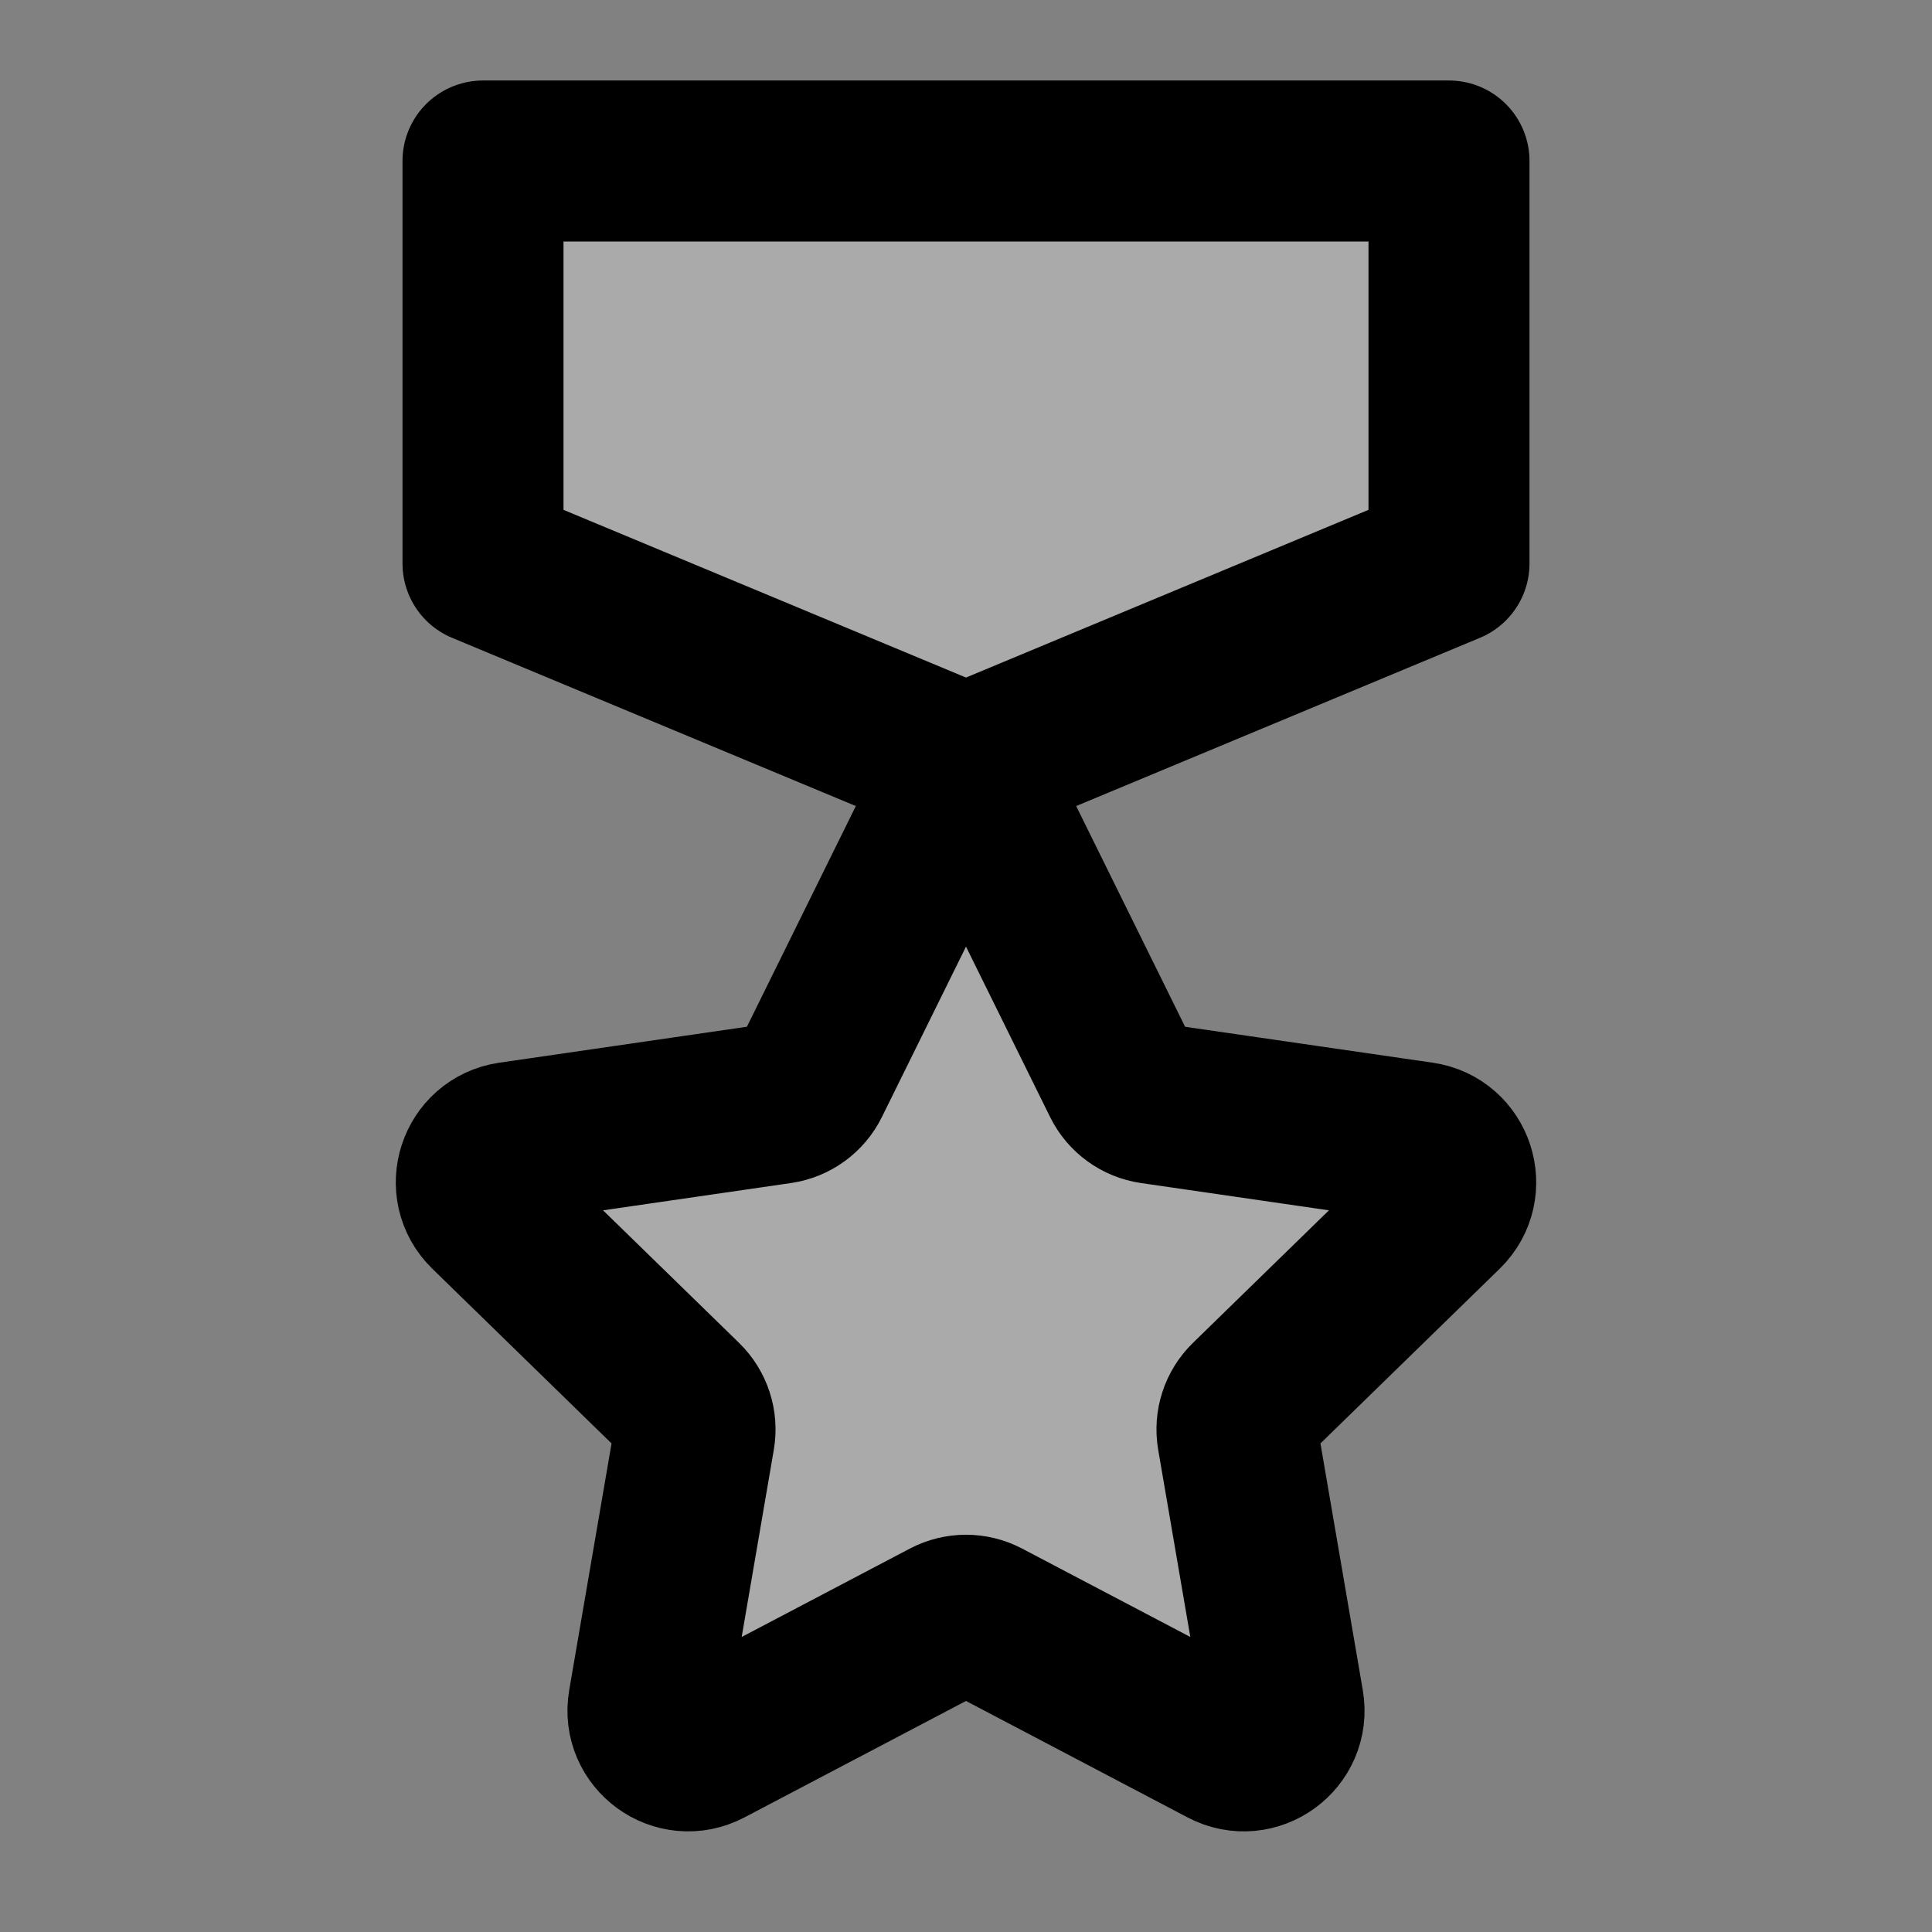 <svg width="48" height="48" viewBox="0 0 48 48" fill="none" xmlns="http://www.w3.org/2000/svg">
<rect x="0" y="0" width="48" height="48" fill="#808080" stroke="none"/>
<rect width="48" height="48" fill="white" fill-opacity="0.01"/>
<path d="M23.103 20.817C23.47 20.074 24.53 20.074 24.897 20.817L27.882 26.865C28.027 27.161 28.309 27.365 28.635 27.413L35.31 28.382C36.13 28.502 36.457 29.51 35.864 30.088L31.034 34.796C30.798 35.026 30.691 35.357 30.746 35.681L31.887 42.329C32.027 43.146 31.169 43.769 30.436 43.383L24.465 40.245C24.174 40.092 23.826 40.092 23.535 40.245L17.564 43.383C16.831 43.769 15.973 43.146 16.113 42.329L17.254 35.681C17.309 35.357 17.202 35.026 16.966 34.796L12.136 30.088C11.543 29.51 11.87 28.502 12.69 28.382L19.365 27.413C19.691 27.365 19.973 27.161 20.118 26.865L23.103 20.817Z" fill="#aaa" stroke="black" stroke-width="4" stroke-linecap="round" stroke-linejoin="round"/>
<path d="M36 4H12V14L24 19L36 14V4Z" fill="#aaa" stroke="black" stroke-width="4" stroke-linecap="round" stroke-linejoin="round"/>
</svg>
